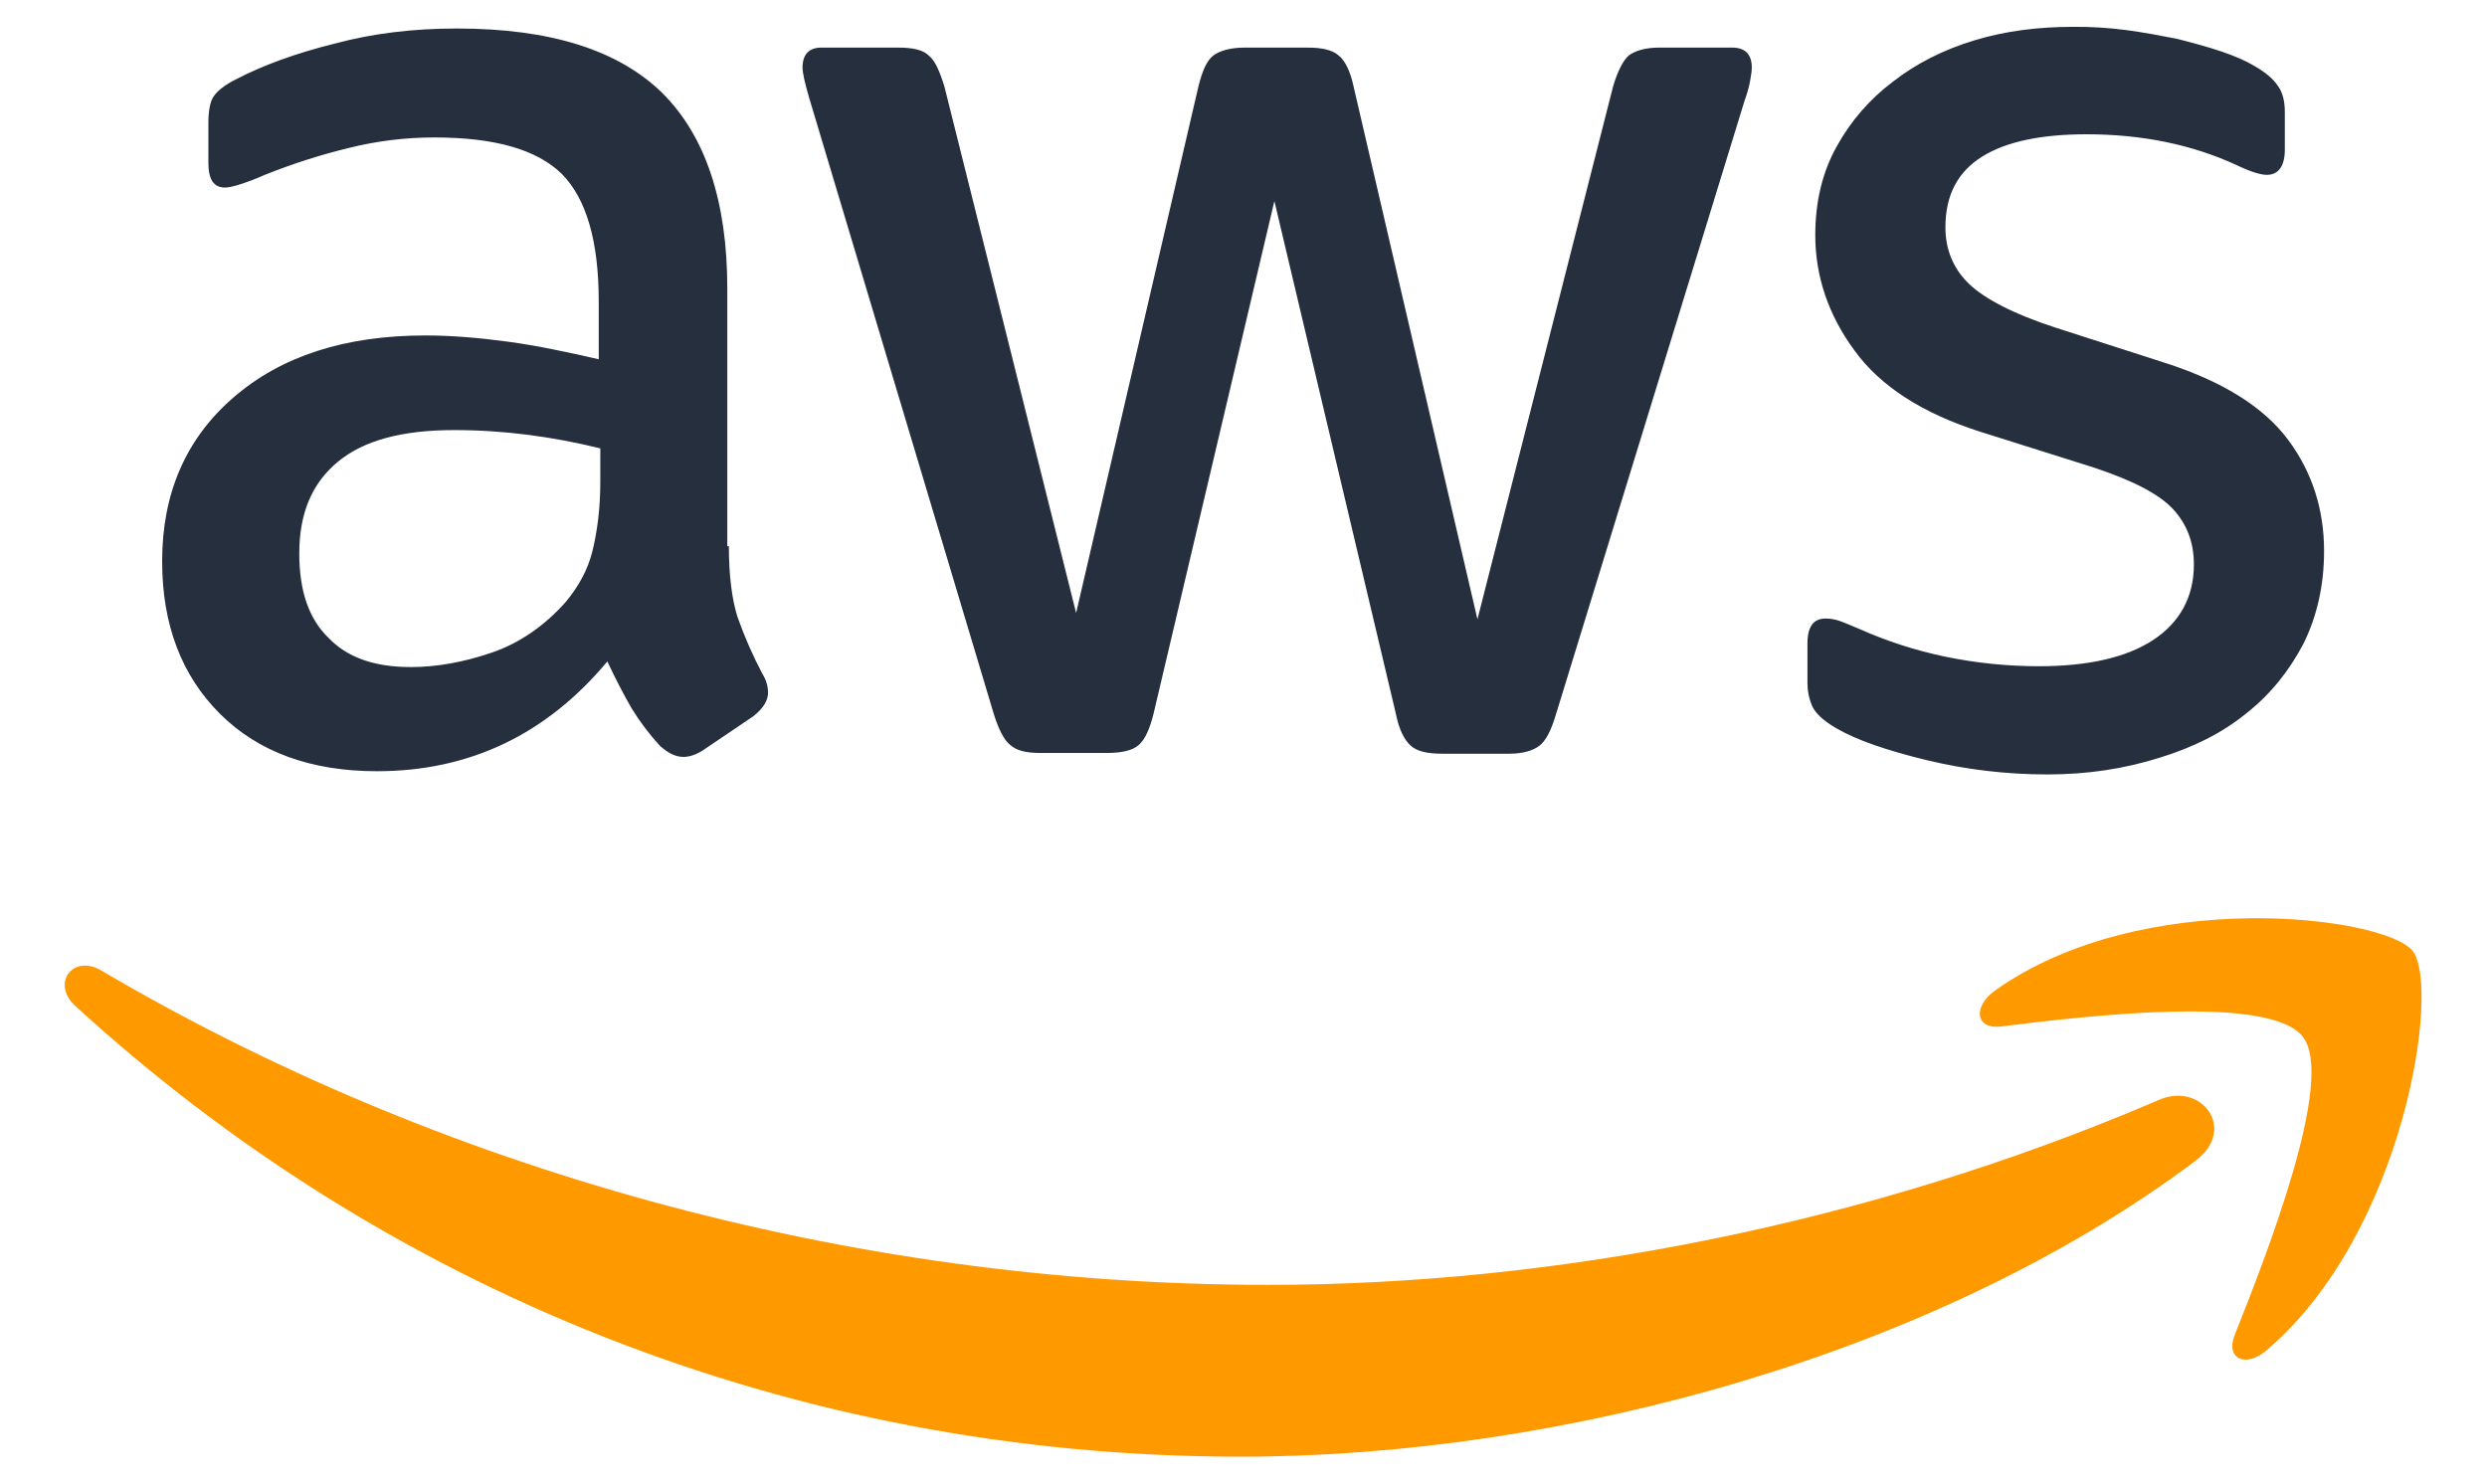 <svg width="119" height="71" viewBox="0 0 119 71" fill="none" xmlns="http://www.w3.org/2000/svg">
<path d="M34.875 26.138C34.875 27.546 35.024 28.688 35.288 29.525C35.621 30.467 36.022 31.383 36.488 32.265C36.655 32.526 36.746 32.829 36.751 33.14C36.751 33.521 36.526 33.901 36.038 34.282L33.675 35.88C33.337 36.109 33 36.223 32.7 36.223C32.325 36.223 31.95 36.033 31.575 35.69C31.069 35.139 30.617 34.54 30.224 33.901C29.849 33.254 29.474 32.532 29.061 31.656C26.136 35.157 22.46 36.908 18.035 36.908C14.884 36.908 12.371 35.994 10.533 34.168C8.696 32.341 7.758 29.907 7.758 26.861C7.758 23.627 8.883 21 11.171 19.022C13.459 17.044 16.497 16.054 20.36 16.054C21.635 16.054 22.948 16.168 24.336 16.356C25.725 16.544 27.149 16.851 28.649 17.193V14.418C28.649 11.525 28.049 9.508 26.887 8.328C25.686 7.149 23.661 6.578 20.773 6.578C19.408 6.578 18.048 6.744 16.722 7.072C15.344 7.406 13.99 7.839 12.672 8.367C12.245 8.56 11.807 8.725 11.359 8.861C11.096 8.937 10.909 8.975 10.759 8.975C10.234 8.975 9.971 8.595 9.971 7.796V5.93C9.971 5.32 10.046 4.864 10.234 4.598C10.421 4.331 10.758 4.066 11.284 3.8C12.596 3.116 14.172 2.545 16.009 2.088C17.848 1.593 19.797 1.364 21.86 1.364C26.324 1.364 29.587 2.392 31.687 4.447C33.751 6.502 34.8 9.622 34.8 13.808V26.138H34.875ZM19.647 31.924C20.885 31.924 22.16 31.696 23.51 31.239C24.86 30.782 26.061 29.945 27.074 28.803C27.674 28.08 28.124 27.281 28.349 26.368C28.573 25.455 28.724 24.351 28.724 23.057V21.457C27.587 21.177 26.435 20.96 25.273 20.81C24.104 20.66 22.927 20.583 21.748 20.582C19.235 20.582 17.397 21.077 16.159 22.105C14.921 23.132 14.32 24.576 14.32 26.481C14.32 28.269 14.77 29.601 15.708 30.515C16.608 31.466 17.92 31.923 19.646 31.923L19.647 31.924ZM49.765 36.034C49.09 36.034 48.64 35.92 48.34 35.653C48.042 35.425 47.778 34.892 47.552 34.169L38.738 4.752C38.513 3.99 38.401 3.495 38.401 3.229C38.401 2.62 38.699 2.278 39.301 2.278H42.976C43.689 2.278 44.177 2.392 44.439 2.658C44.737 2.887 44.965 3.42 45.189 4.142L51.491 29.335L57.342 4.142C57.529 3.381 57.754 2.887 58.054 2.658C58.355 2.43 58.88 2.278 59.554 2.278H62.555C63.268 2.278 63.755 2.392 64.055 2.658C64.354 2.887 64.618 3.42 64.768 4.142L70.694 29.639L77.183 4.142C77.408 3.381 77.671 2.887 77.933 2.658C78.231 2.43 78.72 2.278 79.396 2.278H82.884C83.484 2.278 83.821 2.58 83.821 3.229C83.821 3.42 83.784 3.61 83.747 3.838C83.688 4.163 83.6 4.482 83.484 4.791L74.445 34.206C74.22 34.967 73.957 35.462 73.657 35.69C73.359 35.918 72.869 36.07 72.232 36.07H69.006C68.293 36.07 67.806 35.956 67.506 35.69C67.206 35.424 66.943 34.929 66.793 34.168L60.978 9.622L55.202 34.13C55.014 34.891 54.789 35.386 54.489 35.652C54.19 35.918 53.664 36.033 52.989 36.033L49.765 36.034ZM97.962 37.061C96.017 37.063 94.078 36.834 92.185 36.377C90.31 35.92 88.848 35.425 87.872 34.855C87.272 34.512 86.859 34.131 86.71 33.789C86.564 33.453 86.487 33.09 86.485 32.723V30.781C86.485 29.982 86.783 29.601 87.347 29.601C87.577 29.602 87.805 29.64 88.022 29.715C88.247 29.791 88.585 29.944 88.96 30.096C90.285 30.687 91.668 31.134 93.086 31.428C94.555 31.73 96.05 31.883 97.549 31.884C99.912 31.884 101.75 31.466 103.025 30.629C104.3 29.791 104.975 28.573 104.975 27.014C104.975 25.948 104.638 25.073 103.963 24.35C103.288 23.627 102.012 22.98 100.174 22.371L94.736 20.656C91.998 19.781 89.972 18.488 88.735 16.773C87.497 15.098 86.859 13.233 86.859 11.255C86.859 9.656 87.197 8.248 87.872 7.031C88.542 5.806 89.463 4.742 90.573 3.91C91.698 3.035 92.973 2.388 94.473 1.931C95.974 1.475 97.549 1.284 99.2 1.284C100.039 1.278 100.879 1.328 101.712 1.436C102.575 1.55 103.362 1.702 104.15 1.854C104.9 2.044 105.613 2.234 106.288 2.463C106.962 2.691 107.489 2.925 107.863 3.153C108.389 3.455 108.764 3.762 108.989 4.104C109.214 4.407 109.327 4.826 109.326 5.36V7.149C109.326 7.948 109.028 8.367 108.463 8.367C108.165 8.367 107.676 8.215 107.038 7.91C104.9 6.92 102.5 6.426 99.837 6.426C97.699 6.426 96.009 6.768 94.849 7.491C93.688 8.214 93.086 9.318 93.086 10.878C93.086 11.944 93.461 12.857 94.211 13.58C94.961 14.303 96.348 15.026 98.337 15.673L103.663 17.388C106.363 18.264 108.314 19.481 109.478 21.041C110.643 22.602 111.204 24.39 111.204 26.369C111.204 28.005 110.866 29.489 110.228 30.784C109.553 32.077 108.653 33.219 107.491 34.132C106.327 35.083 104.94 35.769 103.327 36.264C101.637 36.796 99.876 37.062 97.964 37.062L97.962 37.061Z" fill="#252F3E"/>
<path d="M105.05 55.555C92.711 64.802 74.782 69.712 59.367 69.712C37.763 69.712 18.297 61.606 3.596 48.134C2.434 47.069 3.484 45.623 4.872 46.46C20.774 55.821 40.391 61.489 60.682 61.489C74.371 61.489 89.412 58.597 103.252 52.66C105.315 51.709 107.079 54.031 105.052 55.553L105.05 55.555Z" fill="#FF9900"/>
<path d="M110.189 49.618C108.613 47.563 99.762 48.629 95.749 49.123C94.549 49.275 94.361 48.21 95.451 47.409C102.502 42.386 114.091 43.832 115.442 45.506C116.792 47.221 115.067 58.978 108.465 64.61C107.453 65.485 106.477 65.029 106.928 63.887C108.426 60.121 111.764 51.635 110.189 49.618Z" fill="#FF9900"/>
</svg>

